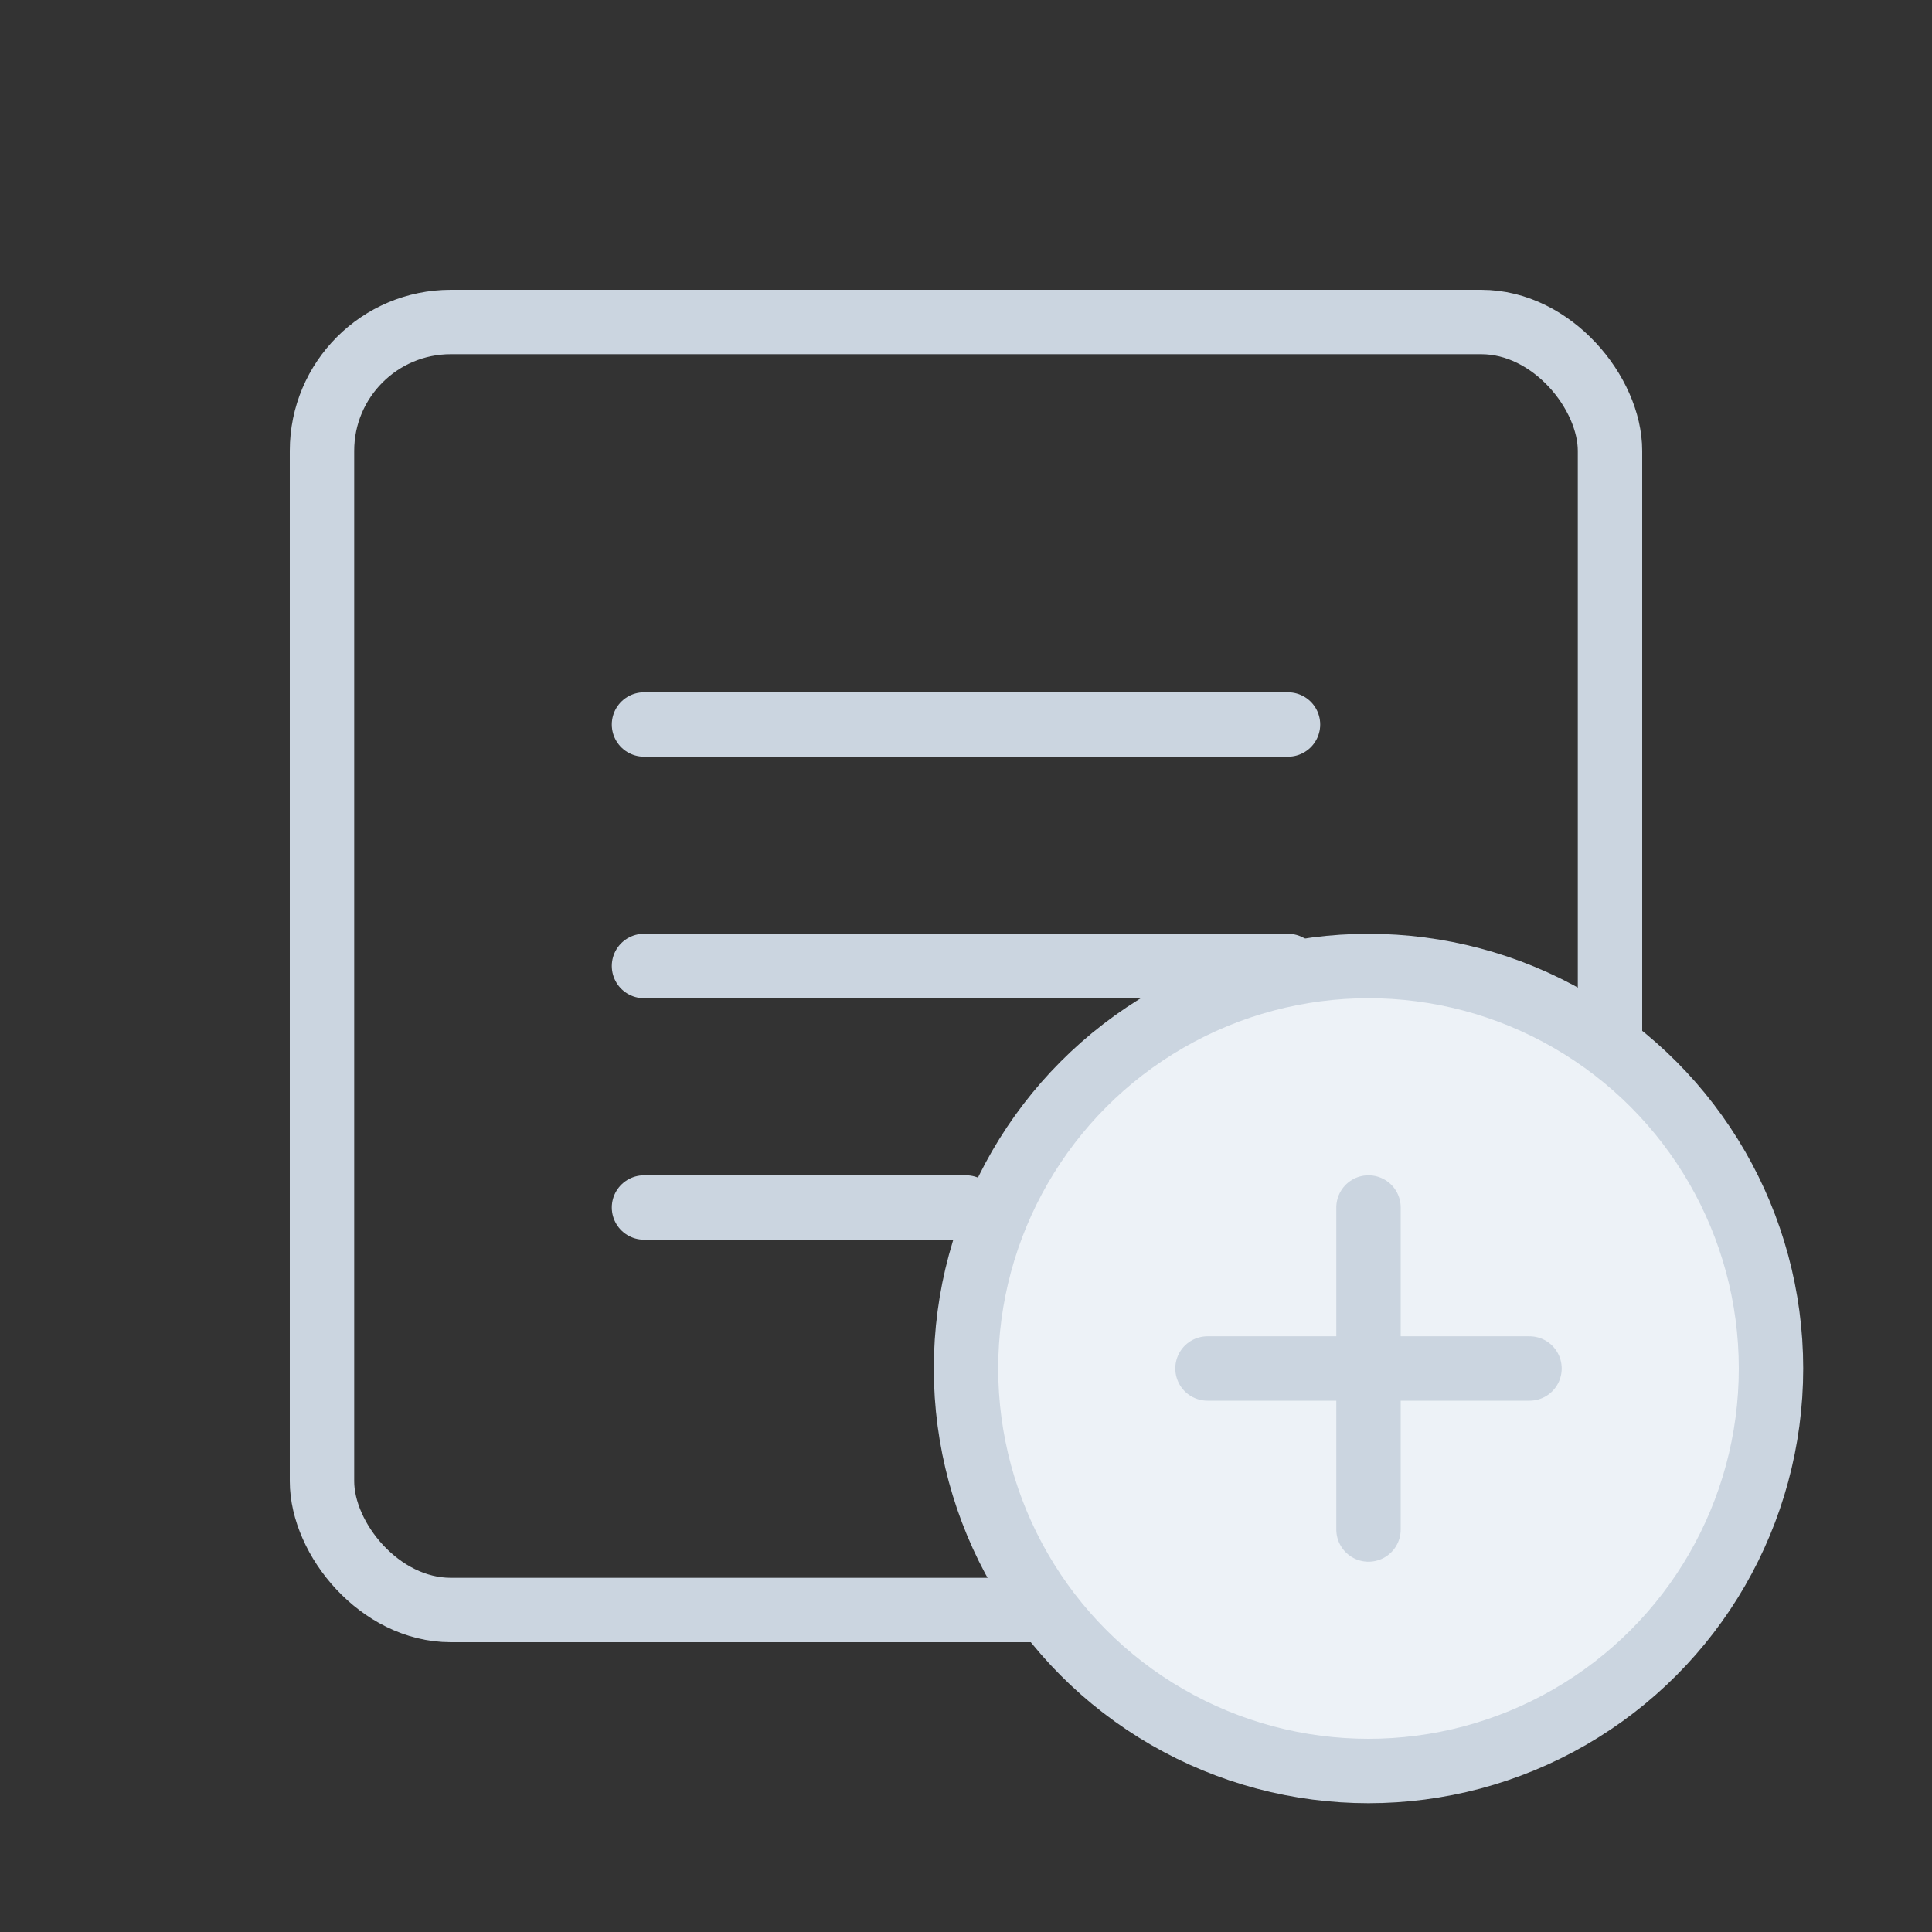 <?xml version="1.0" encoding="UTF-8"?>
<svg width="120" height="120" viewBox="0 0 120 120" fill="none" xmlns="http://www.w3.org/2000/svg">
  <rect x="0" y="0" width="120" height="120" fill="#333333" stroke="none"/>
  <rect x="20" y="20" width="80" height="80" rx="8" stroke="#CBD5E0" stroke-width="4" fill="none"/>
  <path d="M40 45h40M40 60h40M40 75h20" stroke="#CBD5E0" stroke-width="4" stroke-linecap="round"/>
  <circle cx="85" cy="85" r="25" fill="#EDF2F7" stroke="#CBD5E0" stroke-width="4"/>
  <path d="M85 75v20M75 85h20" stroke="#CBD5E0" stroke-width="4" stroke-linecap="round"/>
</svg> 